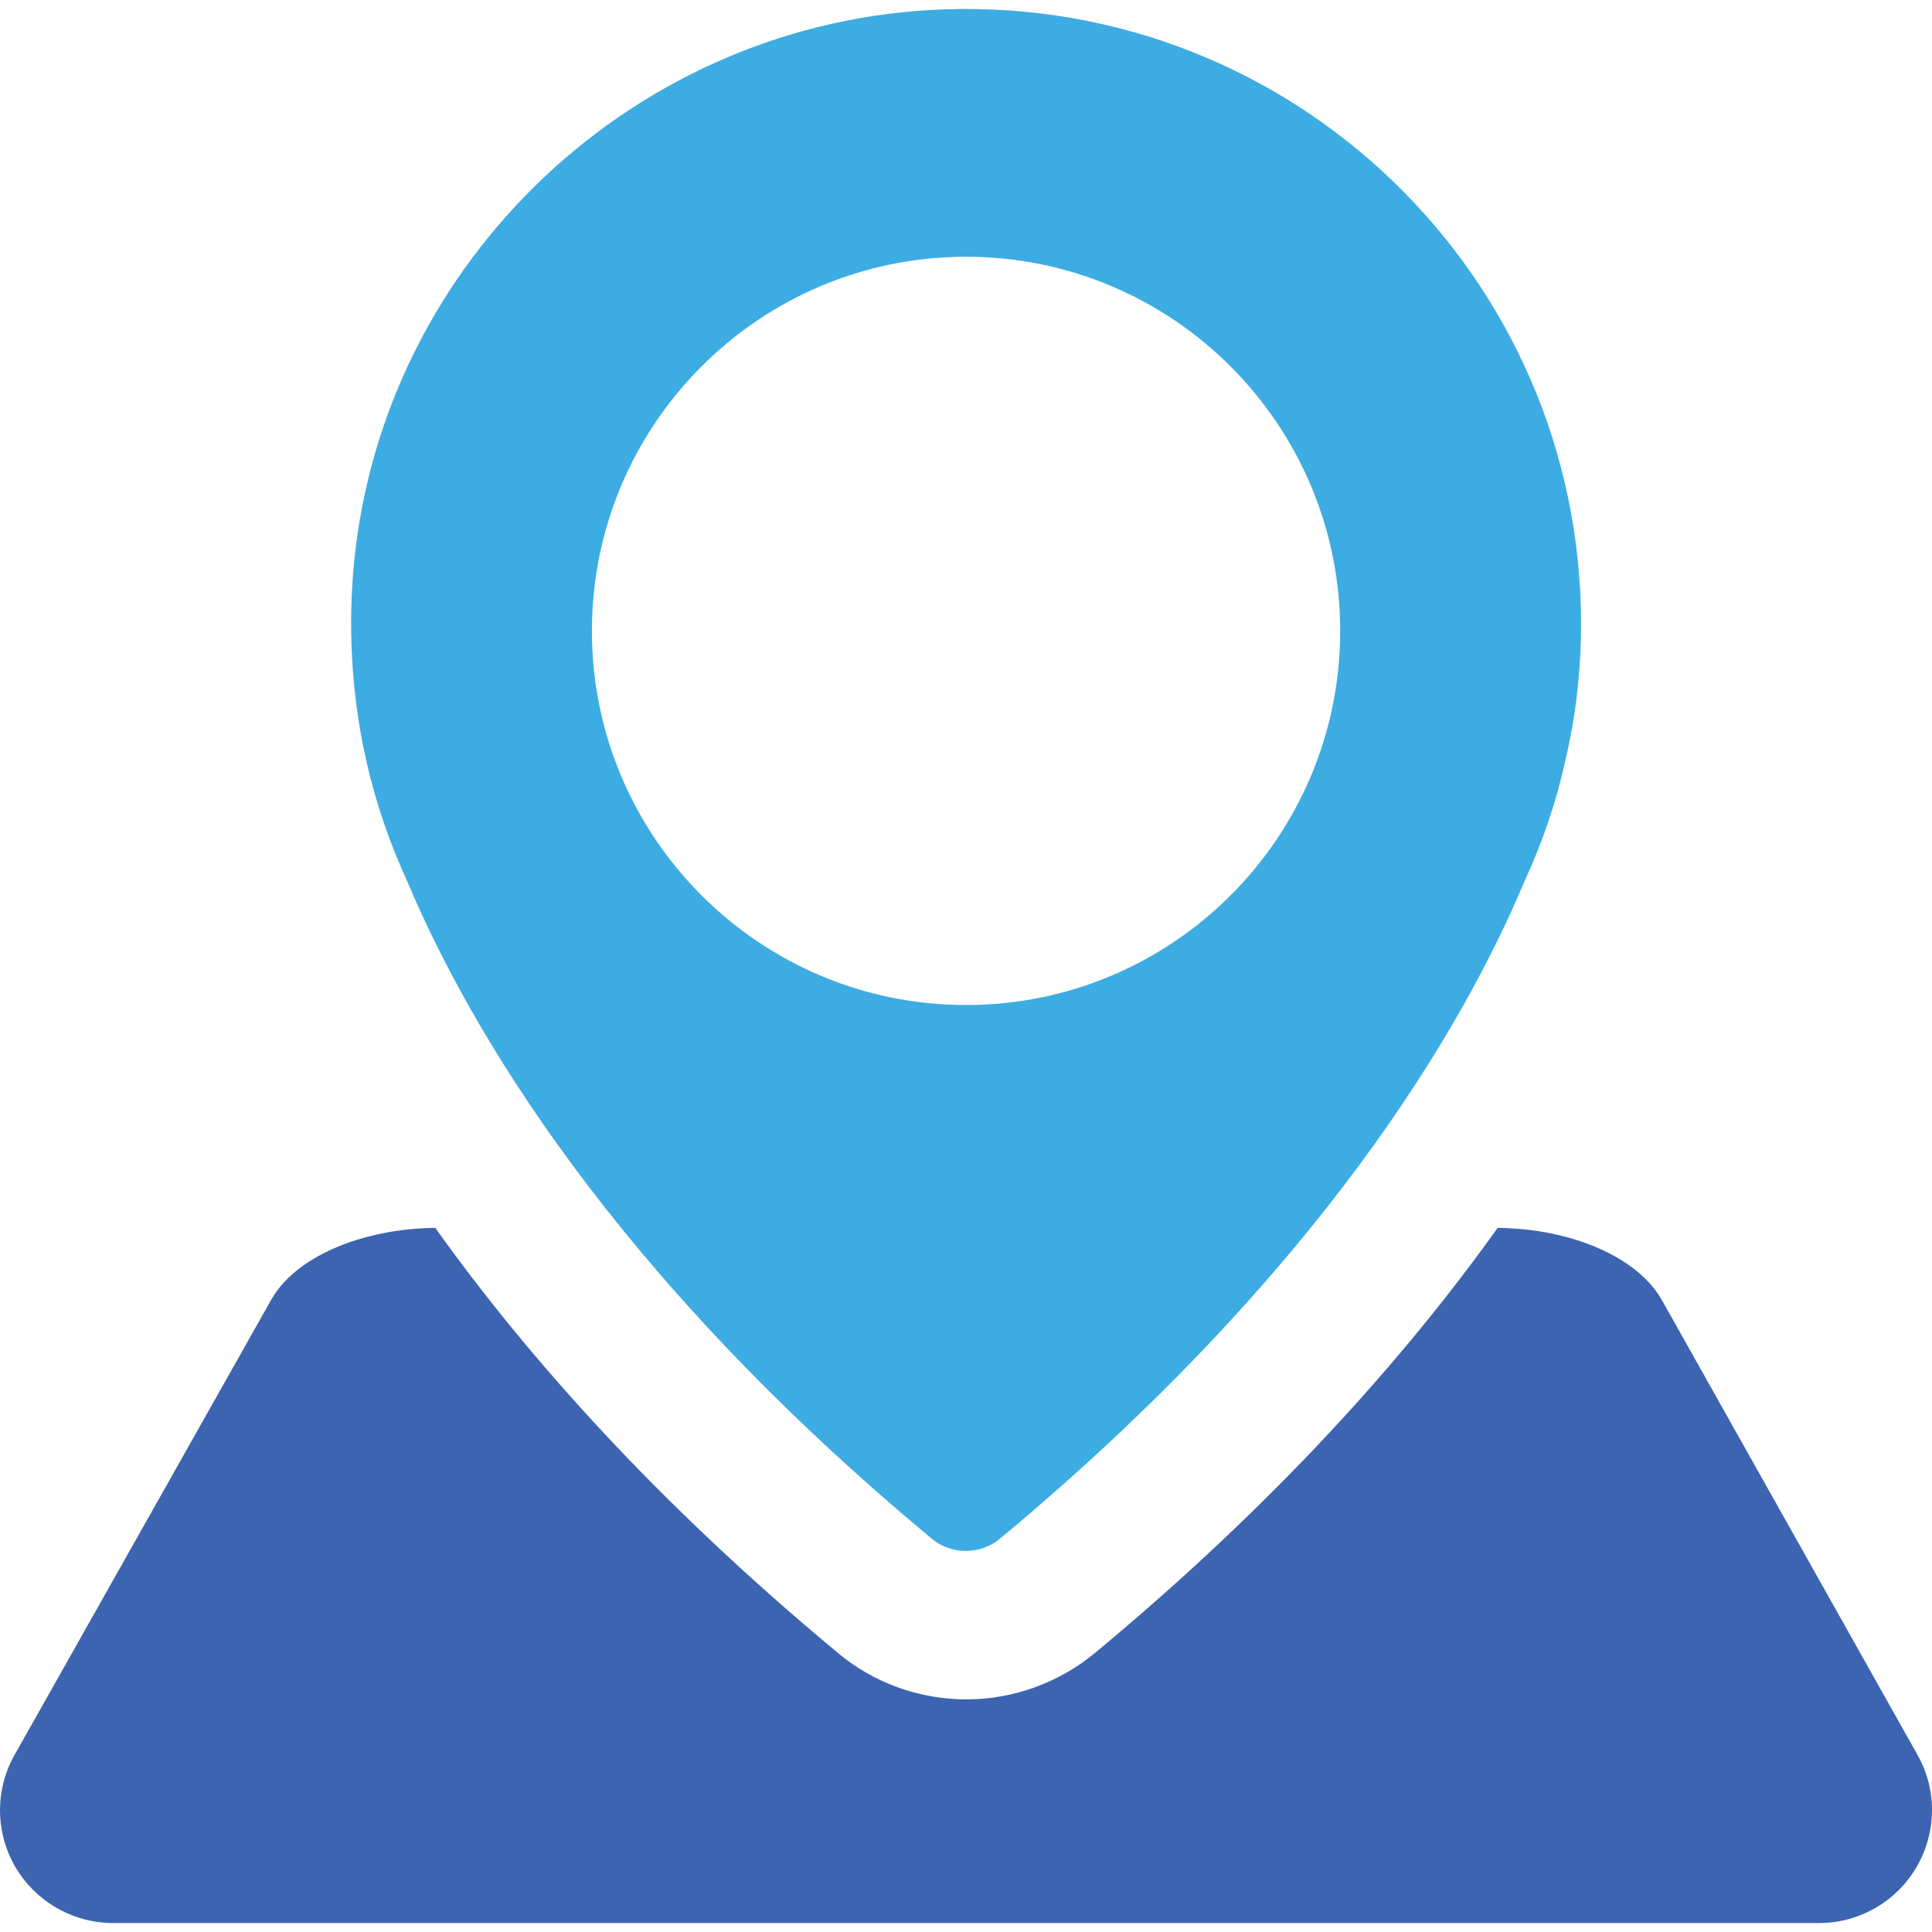 <svg width="40" height="40" viewBox="0 0 40 40" fill="none" xmlns="http://www.w3.org/2000/svg">
<path d="M39.168 39.264C40.023 38.544 40.252 37.308 39.701 36.335L34.41 26.921C33.911 26.032 32.548 25.439 31.007 25.422C29.102 28.089 26.427 31.103 22.676 34.218C21.931 34.836 20.983 35.184 20.009 35.184C19.036 35.184 18.088 34.845 17.343 34.218C13.592 31.103 10.917 28.089 9.012 25.422C7.471 25.439 6.1 26.032 5.609 26.921L0.301 36.335C-0.249 37.308 -0.029 38.544 0.834 39.264C1.258 39.62 1.791 39.814 2.341 39.814H10.418H29.593H37.669C38.211 39.814 38.745 39.62 39.168 39.264Z" fill="#3C64B1"/>
<path d="M32.734 12.918C32.734 5.73 26.782 -0.06 19.544 0.194C13.203 0.414 7.929 5.366 7.327 11.682C7.209 12.943 7.277 14.171 7.497 15.339C7.497 15.339 7.522 15.475 7.581 15.737C7.776 16.618 8.072 17.464 8.437 18.26C9.715 21.291 12.669 26.353 19.29 31.856C19.696 32.195 20.297 32.195 20.704 31.856C27.324 26.353 30.279 21.299 31.557 18.26C31.93 17.456 32.217 16.618 32.412 15.737C32.471 15.475 32.497 15.339 32.497 15.339C32.657 14.552 32.734 13.739 32.734 12.918ZM20.001 20.808C15.726 20.808 12.255 17.337 12.255 13.062C12.255 8.787 15.726 5.316 20.001 5.316C24.276 5.316 27.747 8.787 27.747 13.062C27.747 17.337 24.276 20.808 20.001 20.808Z" fill="#3DACE3"/>
</svg>
